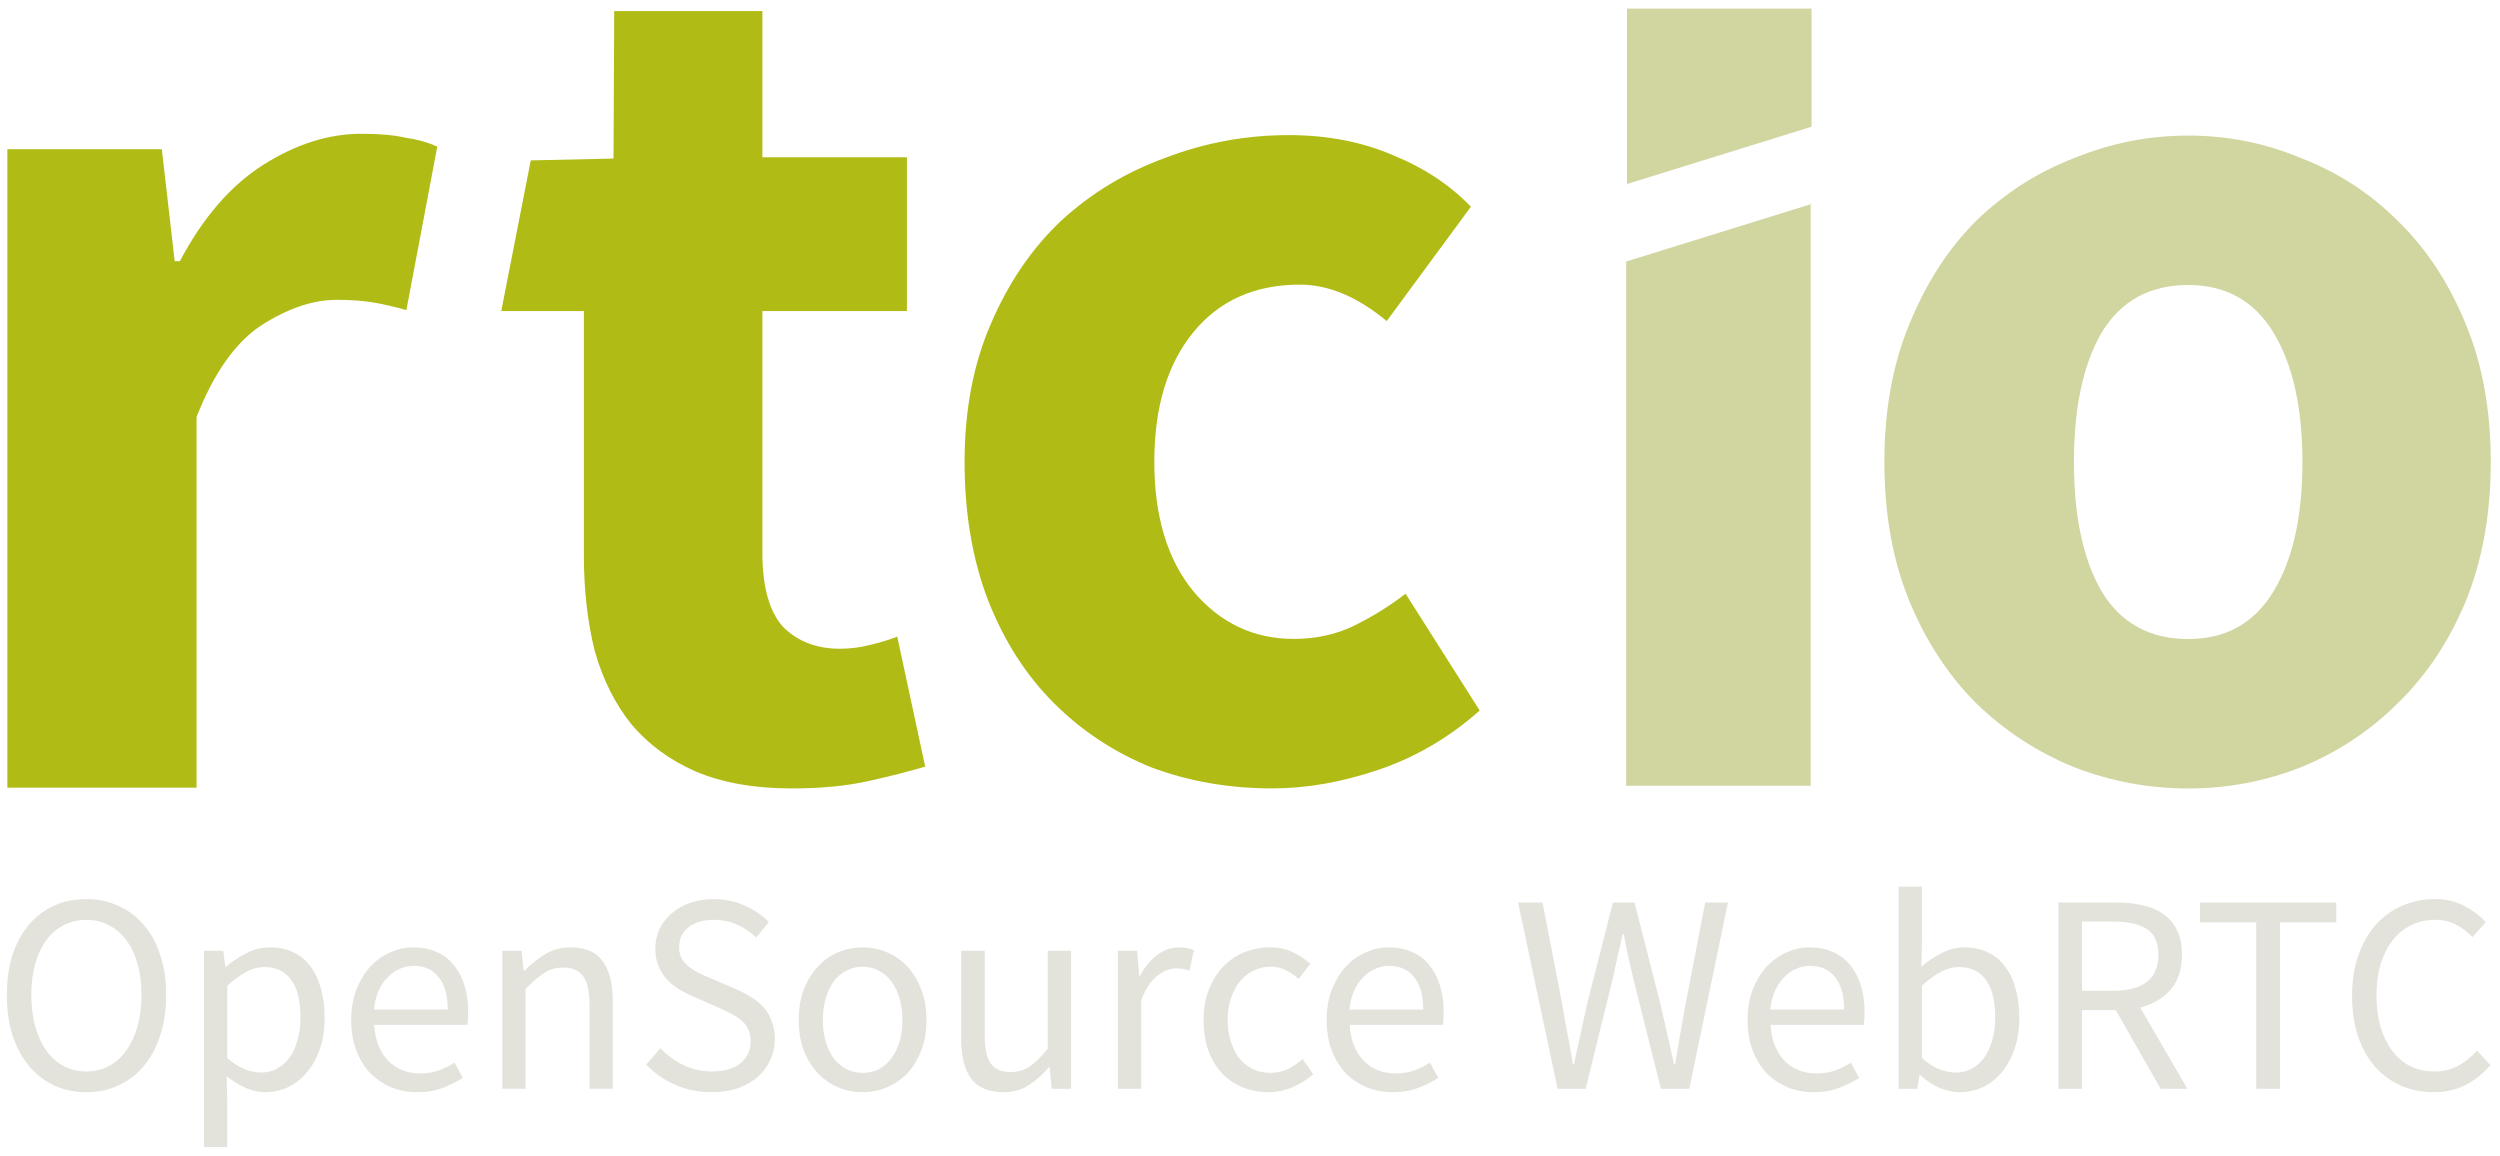 <?xml version="1.0" encoding="UTF-8" standalone="no"?>
<!-- Created with Inkscape (http://www.inkscape.org/) -->

<svg
   xmlns:dc="http://purl.org/dc/elements/1.1/"
   xmlns:cc="http://creativecommons.org/ns#"
   xmlns:rdf="http://www.w3.org/1999/02/22-rdf-syntax-ns#"
   xmlns:svg="http://www.w3.org/2000/svg"
   xmlns="http://www.w3.org/2000/svg"
   xmlns:sodipodi="http://sodipodi.sourceforge.net/DTD/sodipodi-0.dtd"
   xmlns:inkscape="http://www.inkscape.org/namespaces/inkscape"
   width="400"
   height="185"
   id="svg3079"
   version="1.1"
   inkscape:version="0.48.4 r9939"
   sodipodi:docname="rtcio.svg">
  <defs
     id="defs3081" />
  <sodipodi:namedview
     id="base"
     pagecolor="#ffffff"
     bordercolor="#666666"
     borderopacity="1.0"
     inkscape:pageopacity="0.0"
     inkscape:pageshadow="2"
     inkscape:zoom="1.4142136"
     inkscape:cx="368.34373"
     inkscape:cy="3.8401611"
     inkscape:document-units="px"
     inkscape:current-layer="layer1"
     showgrid="false"
     fit-margin-top="0"
     fit-margin-left="0"
     fit-margin-right="0"
     fit-margin-bottom="0"
     inkscape:window-width="1920"
     inkscape:window-height="1055"
     inkscape:window-x="0"
     inkscape:window-y="25"
     inkscape:window-maximized="0" />
  <g
     inkscape:label="Layer 1"
     inkscape:groupmode="layer"
     id="layer1"
     transform="translate(-86.192,-105.449)">
    <g
       id="g3023"
       transform="matrix(1.027,0,0,1.027,-232.504,43.709)">
      <g
         transform="matrix(1.668,0,0,1.668,213.306,-254.756)"
         id="g9070">
        <g
           id="g3079"
           transform="matrix(2.223,0,0,2.223,278.565,205.051)"
           style="fill:#b0bc15;fill-opacity:1;stroke:none;enable-background:new">
          <g
             style="font-size:51.035px;font-style:normal;font-weight:normal;text-align:start;line-height:125%;letter-spacing:0px;word-spacing:0px;text-anchor:start;fill:#b0bc15;fill-opacity:1;stroke:none;font-family:Sans"
             id="text3046">
            <path
               d="m -98.838,-1.053 6.49,0 0.541,4.705 0.216,0 c 0.973,-1.839 2.145,-3.191 3.515,-4.056 1.37,-0.865 2.74,-1.298 4.11,-1.298 0.757,2.74e-5 1.37,0.054 1.839,0.162 0.505,0.072 0.955,0.198 1.352,0.379 l -1.298,6.868 c -0.505,-0.144 -0.973,-0.252 -1.406,-0.324 -0.433,-0.072 -0.937,-0.108 -1.514,-0.108 -1.01,2.03e-5 -2.073,0.361 -3.191,1.082 -1.082,0.721 -1.983,2.001 -2.704,3.84 l 0,15.575 -7.95,0 0,-26.824"
               style="font-variant:normal;font-weight:bold;font-stretch:normal;fill:#b0bc15;fill-opacity:1;stroke:none;font-family:Source Sans Pro;-inkscape-font-specification:Source Sans Pro Bold"
               id="path3884"
               inkscape:connector-curvature="0" />
          </g>
          <g
             id="text3068"
             style="font-size:51.035px;font-style:normal;font-weight:normal;text-align:start;line-height:125%;letter-spacing:0px;word-spacing:0px;text-anchor:start;fill:#b0bc15;fill-opacity:1;stroke:none;font-family:Sans">
            <path
               sodipodi:nodetypes="ccccccccccscccccsscccsc"
               inkscape:connector-curvature="0"
               id="path3077"
               style="font-variant:normal;font-weight:bold;font-stretch:normal;fill:#b0bc15;fill-opacity:1;stroke:none;font-family:Source Sans Pro;-inkscape-font-specification:Source Sans Pro Bold"
               d="m -74.617,5.747 -3.47,0 1.24,-6.331 3.477,-0.077 0.029,-6.198 6.226,0 0,6.144 6.073,0 0,6.462 -6.073,0 0,10.156 c -1.2e-5,1.429 0.289,2.467 0.868,3.113 0.612,0.612 1.412,0.919 2.399,0.919 0.408,5e-6 0.817,-0.051 1.225,-0.153 0.442,-0.102 0.834,-0.221 1.174,-0.357 l 1.174,5.461 c -0.68,0.204 -1.48,0.408 -2.399,0.612 -0.919,0.204 -1.99,0.306 -3.215,0.306 -1.565,-1e-6 -2.909,-0.238 -4.032,-0.714 -1.089,-0.476 -1.99,-1.14 -2.705,-1.99 -0.68,-0.851 -1.191,-1.871 -1.531,-3.062 -0.306,-1.225 -0.459,-2.569 -0.459,-4.032 l 0,-10.258" />
          </g>
          <g
             style="font-size:52.787px;font-style:normal;font-weight:normal;text-align:start;line-height:125%;letter-spacing:0px;word-spacing:0px;text-anchor:start;fill:#b0bc15;fill-opacity:1;stroke:none;font-family:Sans"
             id="text3072">
            <path
               d="m -58.619,12.079 c -10e-7,-2.182 0.37,-4.117 1.109,-5.807 0.739,-1.724 1.724,-3.167 2.956,-4.329 1.267,-1.161 2.727,-2.041 4.381,-2.639 1.654,-0.633 3.378,-0.95 5.173,-0.95 1.619,2.68e-5 3.079,0.282 4.381,0.845 1.302,0.528 2.393,1.249 3.273,2.164 l -3.537,4.804 c -1.232,-1.021 -2.446,-1.531 -3.642,-1.531 -1.9,2.05e-5 -3.396,0.669 -4.487,2.006 -1.091,1.337 -1.636,3.15 -1.636,5.437 -10e-6,2.287 0.545,4.1 1.636,5.437 1.126,1.337 2.534,2.006 4.223,2.006 0.95,6e-6 1.812,-0.194 2.587,-0.581 0.774,-0.387 1.478,-0.827 2.111,-1.32 l 3.114,4.909 c -1.267,1.126 -2.675,1.953 -4.223,2.481 -1.548,0.528 -3.044,0.792 -4.487,0.792 -1.83,-1e-6 -3.537,-0.299 -5.12,-0.897 -1.548,-0.633 -2.903,-1.531 -4.065,-2.692 -1.161,-1.161 -2.076,-2.587 -2.745,-4.276 -0.669,-1.724 -1.003,-3.678 -1.003,-5.859"
               style="font-variant:normal;font-weight:bold;font-stretch:normal;fill:#b0bc15;fill-opacity:1;stroke:none;font-family:Source Sans Pro;-inkscape-font-specification:Source Sans Pro Bold"
               id="path3887"
               inkscape:connector-curvature="0" />
          </g>
        </g>
        <g
           style="font-size:32.014px;font-style:normal;font-weight:normal;text-align:start;line-height:125%;letter-spacing:-2.127px;word-spacing:0px;text-anchor:start;fill:#d1d59f;fill-opacity:1;stroke:none;enable-background:new;font-family:Sans"
           id="text3893"
           transform="matrix(3.663,0,0,3.663,418.746,166.787)">
          <path
             style="font-variant:normal;font-weight:bold;font-stretch:normal;fill:#d1d59f;fill-opacity:1;stroke:none;font-family:Source Sans Pro;-inkscape-font-specification:Source Sans Pro Bold"
             d="m -52.248,11.203 -4.728,1.468 0,13.366 4.706,0 0,-14.848"
             id="path3898"
             inkscape:connector-curvature="0"
             sodipodi:nodetypes="ccccc" />
          <path
             d="m -50.391,17.783 c -10e-7,-1.323 0.213,-2.497 0.64,-3.522 0.427,-1.046 0.992,-1.921 1.697,-2.625 0.726,-0.704 1.558,-1.238 2.497,-1.601 0.939,-0.384 1.91,-0.576 2.913,-0.576 1.003,1.63e-5 1.964,0.192 2.881,0.576 0.939,0.363 1.761,0.896 2.465,1.601 0.726,0.704 1.302,1.579 1.729,2.625 0.427,1.024 0.64,2.198 0.64,3.522 -1.7e-5,1.323 -0.213,2.508 -0.64,3.554 -0.427,1.024 -1.003,1.889 -1.729,2.593 -0.704,0.704 -1.526,1.249 -2.465,1.633 -0.918,0.363 -1.878,0.544 -2.881,0.544 -1.003,0 -1.974,-0.181 -2.913,-0.544 -0.939,-0.384 -1.771,-0.928 -2.497,-1.633 -0.704,-0.704 -1.27,-1.569 -1.697,-2.593 -0.427,-1.046 -0.64,-2.23 -0.64,-3.554 m 4.834,0 c -6e-6,1.387 0.235,2.486 0.704,3.297 0.491,0.811 1.227,1.217 2.209,1.217 0.96,3e-6 1.686,-0.406 2.177,-1.217 0.491,-0.811 0.736,-1.91 0.736,-3.297 -1.2e-5,-1.387 -0.245,-2.486 -0.736,-3.297 -0.491,-0.811 -1.217,-1.217 -2.177,-1.217 -0.982,1.3e-5 -1.718,0.406 -2.209,1.217 -0.47,0.811 -0.704,1.91 -0.704,3.297"
             style="font-variant:normal;font-weight:bold;font-stretch:normal;fill:#d1d59f;fill-opacity:1;stroke:none;font-family:Source Sans Pro;-inkscape-font-specification:Source Sans Pro Bold"
             id="path3900"
             inkscape:connector-curvature="0" />
          <path
             sodipodi:nodetypes="ccccc"
             inkscape:connector-curvature="0"
             id="path3954"
             d="m -56.976,10.701 4.728,-1.468 0,-3.012 -4.706,0 0,4.495"
             style="font-variant:normal;font-weight:bold;font-stretch:normal;fill:#d1d59f;fill-opacity:1;stroke:none;font-family:Source Sans Pro;-inkscape-font-specification:Source Sans Pro Bold" />
        </g>
      </g>
      <g
         style="font-size:44.235px;font-style:normal;font-weight:normal;text-align:start;line-height:125%;letter-spacing:0px;word-spacing:0px;text-anchor:start;fill:#e3e2db;fill-opacity:1;stroke:none;font-family:Sans"
         id="text9066">
        <path
           d="m 323.776,230.272 c -1.828,0 -3.509,-0.354 -5.043,-1.062 -1.504,-0.708 -2.802,-1.71 -3.893,-3.008 -1.091,-1.327 -1.946,-2.919 -2.566,-4.777 -0.59,-1.887 -0.885,-3.996 -0.885,-6.326 0,-2.33 0.295,-4.409 0.885,-6.237 0.619,-1.858 1.474,-3.421 2.566,-4.689 1.091,-1.298 2.389,-2.285 3.893,-2.964 1.533,-0.678 3.214,-1.017 5.043,-1.017 1.828,3e-5 3.495,0.354 4.998,1.062 1.533,0.678 2.846,1.666 3.937,2.964 1.121,1.268 1.976,2.831 2.566,4.689 0.619,1.828 0.929,3.893 0.929,6.193 -3e-5,2.33 -0.31,4.438 -0.929,6.326 -0.59,1.858 -1.445,3.45 -2.566,4.777 -1.091,1.298 -2.403,2.3 -3.937,3.008 -1.504,0.708 -3.17,1.062 -4.998,1.062 m 0,-3.229 c 1.298,0 2.462,-0.28 3.495,-0.84 1.062,-0.56 1.961,-1.357 2.698,-2.389 0.767,-1.062 1.357,-2.315 1.769,-3.76 0.413,-1.474 0.619,-3.126 0.619,-4.954 -2e-5,-1.799 -0.206,-3.421 -0.619,-4.866 -0.413,-1.445 -1.003,-2.669 -1.769,-3.671 -0.737,-1.003 -1.637,-1.769 -2.698,-2.3 -1.032,-0.56 -2.197,-0.84 -3.495,-0.84 -1.298,3e-5 -2.477,0.28 -3.539,0.84 -1.032,0.531 -1.932,1.298 -2.698,2.3 -0.737,1.003 -1.312,2.227 -1.725,3.671 -0.413,1.445 -0.619,3.067 -0.619,4.866 -1e-5,1.828 0.206,3.48 0.619,4.954 0.413,1.445 0.988,2.698 1.725,3.76 0.767,1.032 1.666,1.828 2.698,2.389 1.062,0.56 2.241,0.84 3.539,0.84"
           style="font-variant:normal;font-stretch:normal;fill:#e3e2db;font-family:Source Sans Pro;-inkscape-font-specification:Source Sans Pro"
           id="path3976" />
        <path
           d="m 345.719,231.555 0,7.254 -3.627,0 0,-30.566 3.008,0 0.31,2.477 0.133,0 c 0.973,-0.826 2.035,-1.533 3.185,-2.123 1.18,-0.59 2.403,-0.885 3.671,-0.885 1.386,2e-5 2.61,0.265 3.671,0.796 1.062,0.501 1.946,1.239 2.654,2.212 0.708,0.944 1.239,2.094 1.592,3.45 0.383,1.327 0.575,2.831 0.575,4.512 -3e-5,1.828 -0.251,3.465 -0.752,4.91 -0.501,1.416 -1.18,2.625 -2.035,3.627 -0.855,1.003 -1.843,1.769 -2.964,2.3 -1.121,0.501 -2.3,0.752 -3.539,0.752 -1.003,0 -2.005,-0.221 -3.008,-0.664 -0.973,-0.442 -1.961,-1.047 -2.964,-1.814 l 0.088,3.76 m 0,-6.591 c 0.973,0.826 1.917,1.416 2.831,1.769 0.914,0.324 1.725,0.487 2.433,0.487 0.885,0 1.696,-0.192 2.433,-0.575 0.767,-0.413 1.415,-0.973 1.946,-1.681 0.56,-0.737 0.988,-1.637 1.283,-2.698 0.324,-1.062 0.487,-2.256 0.487,-3.583 -2e-5,-1.18 -0.103,-2.256 -0.31,-3.229 -0.206,-0.973 -0.546,-1.799 -1.017,-2.477 -0.442,-0.708 -1.032,-1.253 -1.769,-1.637 -0.708,-0.383 -1.563,-0.575 -2.566,-0.575 -0.914,1e-5 -1.843,0.251 -2.787,0.752 -0.914,0.501 -1.902,1.224 -2.964,2.167 l 0,11.28"
           style="font-variant:normal;font-stretch:normal;fill:#e3e2db;font-family:Source Sans Pro;-inkscape-font-specification:Source Sans Pro"
           id="path3978" />
        <path
           d="m 365.036,219.036 c 0,-1.769 0.265,-3.347 0.796,-4.733 0.56,-1.415 1.283,-2.61 2.167,-3.583 0.914,-0.973 1.946,-1.71 3.096,-2.212 1.15,-0.531 2.344,-0.796 3.583,-0.796 1.357,2e-5 2.566,0.236 3.627,0.708 1.091,0.472 1.991,1.15 2.698,2.035 0.737,0.885 1.298,1.946 1.681,3.185 0.383,1.239 0.575,2.625 0.575,4.158 -2e-5,0.796 -0.044,1.46 -0.133,1.991 l -14.509,0 c 0.147,2.33 0.855,4.173 2.123,5.529 1.298,1.357 2.978,2.035 5.043,2.035 1.032,0 1.976,-0.147 2.831,-0.442 0.885,-0.324 1.725,-0.737 2.521,-1.239 l 1.283,2.389 c -0.944,0.59 -1.991,1.106 -3.141,1.548 -1.15,0.442 -2.462,0.664 -3.937,0.664 -1.445,0 -2.802,-0.251 -4.07,-0.752 -1.239,-0.531 -2.33,-1.268 -3.273,-2.212 -0.914,-0.973 -1.637,-2.153 -2.167,-3.539 -0.531,-1.386 -0.796,-2.964 -0.796,-4.733 m 15.04,-1.637 c -2e-5,-2.212 -0.472,-3.893 -1.416,-5.043 -0.914,-1.18 -2.212,-1.769 -3.893,-1.769 -0.767,2e-5 -1.504,0.162 -2.212,0.487 -0.678,0.295 -1.298,0.737 -1.858,1.327 -0.56,0.56 -1.032,1.268 -1.415,2.123 -0.354,0.826 -0.59,1.784 -0.708,2.875 l 11.501,0"
           style="font-variant:normal;font-stretch:normal;fill:#e3e2db;font-family:Source Sans Pro;-inkscape-font-specification:Source Sans Pro"
           id="path3980" />
        <path
           d="m 388.573,208.243 3.008,0 0.31,3.096 0.133,0 c 1.032,-1.032 2.108,-1.887 3.229,-2.566 1.15,-0.708 2.477,-1.062 3.981,-1.062 2.271,2e-5 3.922,0.708 4.954,2.123 1.062,1.416 1.592,3.509 1.592,6.281 l 0,13.624 -3.627,0 0,-13.138 c -2e-5,-2.035 -0.324,-3.495 -0.973,-4.379 -0.649,-0.914 -1.681,-1.371 -3.096,-1.371 -1.121,2e-5 -2.109,0.28 -2.964,0.84 -0.855,0.56 -1.828,1.386 -2.919,2.477 l 0,15.571 -3.627,0 0,-21.498"
           style="font-variant:normal;font-stretch:normal;fill:#e3e2db;font-family:Source Sans Pro;-inkscape-font-specification:Source Sans Pro"
           id="path3982" />
        <path
           d="m 413.206,223.416 c 1.032,1.091 2.241,1.976 3.627,2.654 1.415,0.649 2.875,0.973 4.379,0.973 1.917,0 3.406,-0.428 4.468,-1.283 1.062,-0.885 1.592,-2.035 1.592,-3.45 -2e-5,-0.737 -0.133,-1.357 -0.398,-1.858 -0.236,-0.531 -0.575,-0.973 -1.017,-1.327 -0.413,-0.383 -0.914,-0.722 -1.504,-1.017 -0.59,-0.295 -1.224,-0.605 -1.902,-0.929 l -4.158,-1.814 c -0.678,-0.295 -1.371,-0.649 -2.079,-1.062 -0.708,-0.413 -1.342,-0.914 -1.902,-1.504 -0.56,-0.59 -1.017,-1.283 -1.371,-2.079 -0.354,-0.826 -0.531,-1.769 -0.531,-2.831 -10e-6,-1.091 0.221,-2.108 0.664,-3.052 0.472,-0.944 1.106,-1.755 1.902,-2.433 0.826,-0.708 1.784,-1.253 2.875,-1.637 1.121,-0.383 2.344,-0.575 3.671,-0.575 1.74,3e-5 3.347,0.339 4.822,1.017 1.474,0.649 2.728,1.504 3.76,2.566 l -1.991,2.389 c -0.885,-0.855 -1.873,-1.519 -2.964,-1.991 -1.062,-0.501 -2.271,-0.752 -3.627,-0.752 -1.622,3e-5 -2.934,0.383 -3.937,1.15 -0.973,0.737 -1.46,1.769 -1.46,3.096 -1e-5,0.708 0.133,1.312 0.398,1.814 0.295,0.472 0.678,0.899 1.15,1.283 0.472,0.354 0.988,0.678 1.548,0.973 0.56,0.265 1.135,0.516 1.725,0.752 l 4.114,1.769 c 0.826,0.354 1.607,0.767 2.344,1.239 0.737,0.442 1.371,0.973 1.902,1.592 0.531,0.59 0.944,1.298 1.239,2.123 0.324,0.796 0.487,1.725 0.487,2.787 -2e-5,1.15 -0.236,2.226 -0.708,3.229 -0.442,1.003 -1.091,1.887 -1.946,2.654 -0.855,0.737 -1.887,1.327 -3.096,1.769 -1.209,0.413 -2.58,0.619 -4.114,0.619 -2.035,0 -3.922,-0.383 -5.662,-1.15 -1.74,-0.767 -3.244,-1.814 -4.512,-3.141 l 2.212,-2.566"
           style="font-variant:normal;font-stretch:normal;fill:#e3e2db;font-family:Source Sans Pro;-inkscape-font-specification:Source Sans Pro"
           id="path3984" />
        <path
           d="m 434.757,219.036 c -1e-5,-1.799 0.265,-3.391 0.796,-4.777 0.56,-1.415 1.298,-2.61 2.212,-3.583 0.914,-0.973 1.961,-1.71 3.141,-2.212 1.209,-0.501 2.477,-0.752 3.804,-0.752 1.327,2e-5 2.58,0.251 3.76,0.752 1.209,0.501 2.271,1.239 3.185,2.212 0.914,0.973 1.637,2.168 2.167,3.583 0.56,1.386 0.84,2.978 0.84,4.777 -2e-5,1.769 -0.28,3.362 -0.84,4.777 -0.531,1.386 -1.253,2.566 -2.167,3.539 -0.914,0.944 -1.976,1.666 -3.185,2.167 -1.18,0.501 -2.433,0.752 -3.76,0.752 -1.327,0 -2.595,-0.251 -3.804,-0.752 -1.18,-0.501 -2.226,-1.224 -3.141,-2.167 -0.914,-0.973 -1.651,-2.153 -2.212,-3.539 -0.531,-1.415 -0.796,-3.008 -0.796,-4.777 m 3.76,0 c 0,1.239 0.147,2.359 0.442,3.362 0.295,1.003 0.708,1.873 1.239,2.61 0.56,0.708 1.224,1.268 1.991,1.681 0.767,0.383 1.607,0.575 2.521,0.575 0.914,0 1.755,-0.192 2.521,-0.575 0.767,-0.413 1.415,-0.973 1.946,-1.681 0.56,-0.737 0.988,-1.607 1.283,-2.61 0.295,-1.003 0.442,-2.123 0.442,-3.362 -1e-5,-1.239 -0.147,-2.359 -0.442,-3.362 -0.295,-1.032 -0.723,-1.917 -1.283,-2.654 -0.531,-0.737 -1.18,-1.298 -1.946,-1.681 -0.767,-0.413 -1.607,-0.619 -2.521,-0.619 -0.914,2e-5 -1.755,0.206 -2.521,0.619 -0.767,0.383 -1.43,0.944 -1.991,1.681 -0.531,0.737 -0.944,1.622 -1.239,2.654 -0.295,1.003 -0.442,2.123 -0.442,3.362"
           style="font-variant:normal;font-stretch:normal;fill:#e3e2db;font-family:Source Sans Pro;-inkscape-font-specification:Source Sans Pro"
           id="path3986" />
        <path
           d="m 460.058,208.243 3.671,0 0,13.138 c -1e-5,2.035 0.31,3.509 0.929,4.423 0.649,0.885 1.681,1.327 3.096,1.327 1.121,0 2.108,-0.28 2.964,-0.84 0.855,-0.59 1.799,-1.519 2.831,-2.787 l 0,-15.261 3.627,0 0,21.498 -3.008,0 -0.31,-3.362 -0.133,0 c -1.003,1.18 -2.064,2.123 -3.185,2.831 -1.091,0.708 -2.389,1.062 -3.893,1.062 -2.3,0 -3.981,-0.708 -5.043,-2.123 -1.032,-1.415 -1.548,-3.509 -1.548,-6.281 l 0,-13.624"
           style="font-variant:normal;font-stretch:normal;fill:#e3e2db;font-family:Source Sans Pro;-inkscape-font-specification:Source Sans Pro"
           id="path3988" />
        <path
           d="m 484.472,208.243 3.008,0 0.31,3.893 0.133,0 c 0.737,-1.357 1.622,-2.433 2.654,-3.229 1.062,-0.796 2.212,-1.194 3.45,-1.194 0.855,2e-5 1.622,0.147 2.3,0.442 l -0.708,3.185 c -0.354,-0.118 -0.678,-0.206 -0.973,-0.265 -0.295,-0.059 -0.664,-0.088 -1.106,-0.088 -0.914,2e-5 -1.873,0.369 -2.875,1.106 -0.973,0.737 -1.828,2.02 -2.566,3.848 l 0,13.801 -3.627,0 0,-21.498"
           style="font-variant:normal;font-stretch:normal;fill:#e3e2db;font-family:Source Sans Pro;-inkscape-font-specification:Source Sans Pro"
           id="path3990" />
        <path
           d="m 497.826,219.036 c 0,-1.799 0.28,-3.391 0.84,-4.777 0.56,-1.415 1.312,-2.61 2.256,-3.583 0.944,-0.973 2.035,-1.71 3.273,-2.212 1.268,-0.501 2.595,-0.752 3.981,-0.752 1.415,2e-5 2.625,0.265 3.627,0.796 1.032,0.501 1.917,1.091 2.654,1.769 l -1.814,2.344 c -0.649,-0.56 -1.327,-1.017 -2.035,-1.371 -0.678,-0.354 -1.445,-0.531 -2.3,-0.531 -0.973,2e-5 -1.873,0.206 -2.698,0.619 -0.826,0.383 -1.533,0.944 -2.123,1.681 -0.59,0.737 -1.062,1.622 -1.416,2.654 -0.324,1.003 -0.487,2.123 -0.487,3.362 0,1.239 0.162,2.359 0.487,3.362 0.324,1.003 0.767,1.873 1.327,2.61 0.59,0.708 1.298,1.268 2.123,1.681 0.826,0.383 1.725,0.575 2.698,0.575 1.032,0 1.961,-0.206 2.787,-0.619 0.855,-0.442 1.607,-0.958 2.256,-1.548 l 1.637,2.389 c -0.973,0.855 -2.064,1.533 -3.273,2.035 -1.18,0.501 -2.418,0.752 -3.716,0.752 -1.416,0 -2.743,-0.251 -3.981,-0.752 -1.239,-0.501 -2.315,-1.224 -3.229,-2.167 -0.885,-0.973 -1.592,-2.153 -2.123,-3.539 -0.501,-1.415 -0.752,-3.008 -0.752,-4.777"
           style="font-variant:normal;font-stretch:normal;fill:#e3e2db;font-family:Source Sans Pro;-inkscape-font-specification:Source Sans Pro"
           id="path3992" />
        <path
           d="m 517.006,219.036 c 0,-1.769 0.265,-3.347 0.796,-4.733 0.56,-1.415 1.283,-2.61 2.167,-3.583 0.914,-0.973 1.946,-1.71 3.096,-2.212 1.15,-0.531 2.344,-0.796 3.583,-0.796 1.357,2e-5 2.566,0.236 3.627,0.708 1.091,0.472 1.991,1.15 2.698,2.035 0.737,0.885 1.298,1.946 1.681,3.185 0.383,1.239 0.575,2.625 0.575,4.158 -2e-5,0.796 -0.044,1.46 -0.133,1.991 l -14.509,0 c 0.147,2.33 0.855,4.173 2.123,5.529 1.298,1.357 2.978,2.035 5.043,2.035 1.032,0 1.976,-0.147 2.831,-0.442 0.885,-0.324 1.725,-0.737 2.521,-1.239 l 1.283,2.389 c -0.944,0.59 -1.991,1.106 -3.141,1.548 -1.15,0.442 -2.462,0.664 -3.937,0.664 -1.445,0 -2.802,-0.251 -4.07,-0.752 -1.239,-0.531 -2.33,-1.268 -3.273,-2.212 -0.914,-0.973 -1.637,-2.153 -2.167,-3.539 -0.531,-1.386 -0.796,-2.964 -0.796,-4.733 m 15.04,-1.637 c -2e-5,-2.212 -0.472,-3.893 -1.416,-5.043 -0.914,-1.18 -2.212,-1.769 -3.893,-1.769 -0.767,2e-5 -1.504,0.162 -2.212,0.487 -0.678,0.295 -1.298,0.737 -1.858,1.327 -0.56,0.56 -1.032,1.268 -1.415,2.123 -0.354,0.826 -0.59,1.784 -0.708,2.875 l 11.501,0"
           style="font-variant:normal;font-stretch:normal;fill:#e3e2db;font-family:Source Sans Pro;-inkscape-font-specification:Source Sans Pro"
           id="path3994" />
        <path
           d="m 546.832,200.723 3.804,0 3.052,15.792 c 0.265,1.592 0.546,3.155 0.84,4.689 0.295,1.533 0.575,3.096 0.84,4.689 l 0.177,0 c 0.324,-1.592 0.664,-3.155 1.017,-4.689 0.354,-1.563 0.693,-3.126 1.017,-4.689 l 4.025,-15.792 3.362,0 4.025,15.792 c 0.354,1.533 0.708,3.082 1.062,4.645 0.354,1.563 0.708,3.141 1.062,4.733 l 0.177,0 c 0.265,-1.592 0.531,-3.155 0.796,-4.689 0.265,-1.563 0.546,-3.126 0.84,-4.689 l 3.052,-15.792 3.539,0 -6.016,29.018 -4.423,0 -4.379,-17.473 c -0.265,-1.121 -0.516,-2.212 -0.752,-3.273 -0.206,-1.091 -0.428,-2.197 -0.664,-3.318 l -0.177,0 c -0.236,1.121 -0.487,2.227 -0.752,3.318 -0.236,1.062 -0.472,2.153 -0.708,3.273 l -4.291,17.473 -4.379,0 -6.149,-29.018"
           style="font-variant:normal;font-stretch:normal;fill:#e3e2db;font-family:Source Sans Pro;-inkscape-font-specification:Source Sans Pro"
           id="path3996" />
        <path
           d="m 582.58,219.036 c 0,-1.769 0.265,-3.347 0.796,-4.733 0.56,-1.415 1.283,-2.61 2.167,-3.583 0.914,-0.973 1.946,-1.71 3.096,-2.212 1.15,-0.531 2.344,-0.796 3.583,-0.796 1.357,2e-5 2.566,0.236 3.627,0.708 1.091,0.472 1.991,1.15 2.698,2.035 0.737,0.885 1.298,1.946 1.681,3.185 0.383,1.239 0.575,2.625 0.575,4.158 -2e-5,0.796 -0.044,1.46 -0.133,1.991 l -14.509,0 c 0.147,2.33 0.855,4.173 2.123,5.529 1.298,1.357 2.978,2.035 5.043,2.035 1.032,0 1.976,-0.147 2.831,-0.442 0.885,-0.324 1.725,-0.737 2.521,-1.239 l 1.283,2.389 c -0.944,0.59 -1.991,1.106 -3.141,1.548 -1.15,0.442 -2.462,0.664 -3.937,0.664 -1.445,0 -2.802,-0.251 -4.07,-0.752 -1.239,-0.531 -2.33,-1.268 -3.273,-2.212 -0.914,-0.973 -1.637,-2.153 -2.167,-3.539 -0.531,-1.386 -0.796,-2.964 -0.796,-4.733 m 15.04,-1.637 c -2e-5,-2.212 -0.472,-3.893 -1.415,-5.043 -0.914,-1.18 -2.212,-1.769 -3.893,-1.769 -0.767,2e-5 -1.504,0.162 -2.212,0.487 -0.678,0.295 -1.298,0.737 -1.858,1.327 -0.56,0.56 -1.032,1.268 -1.416,2.123 -0.354,0.826 -0.59,1.784 -0.708,2.875 l 11.501,0"
           style="font-variant:normal;font-stretch:normal;fill:#e3e2db;font-family:Source Sans Pro;-inkscape-font-specification:Source Sans Pro"
           id="path3998" />
        <path
           d="m 606.117,198.246 3.627,0 0,8.582 -0.088,3.893 c 0.973,-0.855 2.035,-1.563 3.185,-2.123 1.15,-0.59 2.33,-0.885 3.539,-0.885 1.386,2e-5 2.61,0.265 3.671,0.796 1.062,0.501 1.946,1.239 2.654,2.212 0.737,0.944 1.283,2.094 1.637,3.45 0.383,1.327 0.575,2.816 0.575,4.468 -2e-5,1.828 -0.251,3.465 -0.752,4.91 -0.501,1.445 -1.18,2.669 -2.035,3.671 -0.855,1.003 -1.843,1.769 -2.964,2.3 -1.121,0.501 -2.3,0.752 -3.539,0.752 -1.003,0 -2.05,-0.221 -3.141,-0.664 -1.062,-0.472 -2.064,-1.135 -3.008,-1.991 l -0.133,0 -0.31,2.123 -2.919,0 0,-31.495 m 3.627,26.718 c 0.944,0.826 1.873,1.416 2.787,1.769 0.944,0.324 1.769,0.487 2.477,0.487 0.885,0 1.696,-0.192 2.433,-0.575 0.767,-0.413 1.415,-0.973 1.946,-1.681 0.56,-0.737 0.988,-1.637 1.283,-2.698 0.324,-1.062 0.487,-2.256 0.487,-3.583 -10e-6,-1.18 -0.103,-2.256 -0.31,-3.229 -0.206,-0.973 -0.546,-1.799 -1.017,-2.477 -0.442,-0.708 -1.032,-1.253 -1.769,-1.637 -0.708,-0.383 -1.563,-0.575 -2.566,-0.575 -1.74,1e-5 -3.657,0.973 -5.75,2.919 l 0,11.28"
           style="font-variant:normal;font-stretch:normal;fill:#e3e2db;font-family:Source Sans Pro;-inkscape-font-specification:Source Sans Pro"
           id="path4000" />
        <path
           d="m 634.679,214.48 4.866,0 c 2.271,1e-5 4.011,-0.457 5.22,-1.371 1.209,-0.944 1.814,-2.359 1.814,-4.247 -2e-5,-1.917 -0.605,-3.259 -1.814,-4.025 -1.209,-0.767 -2.949,-1.15 -5.22,-1.15 l -4.866,0 0,10.793 m 12.253,15.261 -6.989,-12.253 -5.264,0 0,12.253 -3.671,0 0,-29.018 9.068,0 c 1.474,3e-5 2.831,0.147 4.07,0.442 1.268,0.265 2.344,0.723 3.229,1.371 0.914,0.649 1.622,1.489 2.123,2.521 0.501,1.032 0.752,2.3 0.752,3.804 -3e-5,2.271 -0.59,4.084 -1.769,5.441 -1.18,1.357 -2.757,2.285 -4.733,2.787 l 7.343,12.651 -4.158,0"
           style="font-variant:normal;font-stretch:normal;fill:#e3e2db;font-family:Source Sans Pro;-inkscape-font-specification:Source Sans Pro"
           id="path4002" />
        <path
           d="m 661.819,203.82 -8.758,0 0,-3.096 21.233,0 0,3.096 -8.758,0 0,25.921 -3.716,0 0,-25.921"
           style="font-variant:normal;font-stretch:normal;fill:#e3e2db;font-family:Source Sans Pro;-inkscape-font-specification:Source Sans Pro"
           id="path4004" />
        <path
           d="m 676.757,215.232 c 0,-2.33 0.324,-4.423 0.973,-6.281 0.649,-1.858 1.548,-3.436 2.698,-4.733 1.15,-1.298 2.507,-2.285 4.07,-2.964 1.592,-0.708 3.318,-1.062 5.175,-1.062 1.769,3e-5 3.318,0.369 4.645,1.106 1.327,0.708 2.418,1.533 3.273,2.477 l -2.079,2.344 c -0.767,-0.826 -1.622,-1.474 -2.566,-1.946 -0.914,-0.501 -1.991,-0.752 -3.229,-0.752 -1.386,3e-5 -2.639,0.28 -3.76,0.84 -1.121,0.531 -2.079,1.312 -2.875,2.344 -0.796,1.003 -1.416,2.226 -1.858,3.671 -0.442,1.445 -0.664,3.067 -0.664,4.866 0,1.828 0.206,3.48 0.619,4.954 0.442,1.445 1.047,2.684 1.814,3.716 0.767,1.032 1.696,1.828 2.787,2.389 1.121,0.56 2.374,0.84 3.76,0.84 1.415,0 2.639,-0.28 3.671,-0.84 1.062,-0.56 2.064,-1.357 3.008,-2.389 l 2.079,2.256 c -1.15,1.327 -2.448,2.359 -3.893,3.096 -1.445,0.737 -3.096,1.106 -4.954,1.106 -1.828,0 -3.524,-0.339 -5.087,-1.017 -1.533,-0.678 -2.875,-1.651 -4.025,-2.919 -1.121,-1.298 -2.005,-2.875 -2.654,-4.733 -0.619,-1.887 -0.929,-4.011 -0.929,-6.37"
           style="font-variant:normal;font-stretch:normal;fill:#e3e2db;font-family:Source Sans Pro;-inkscape-font-specification:Source Sans Pro"
           id="path4006" />
      </g>
    </g>
  </g>
</svg>
